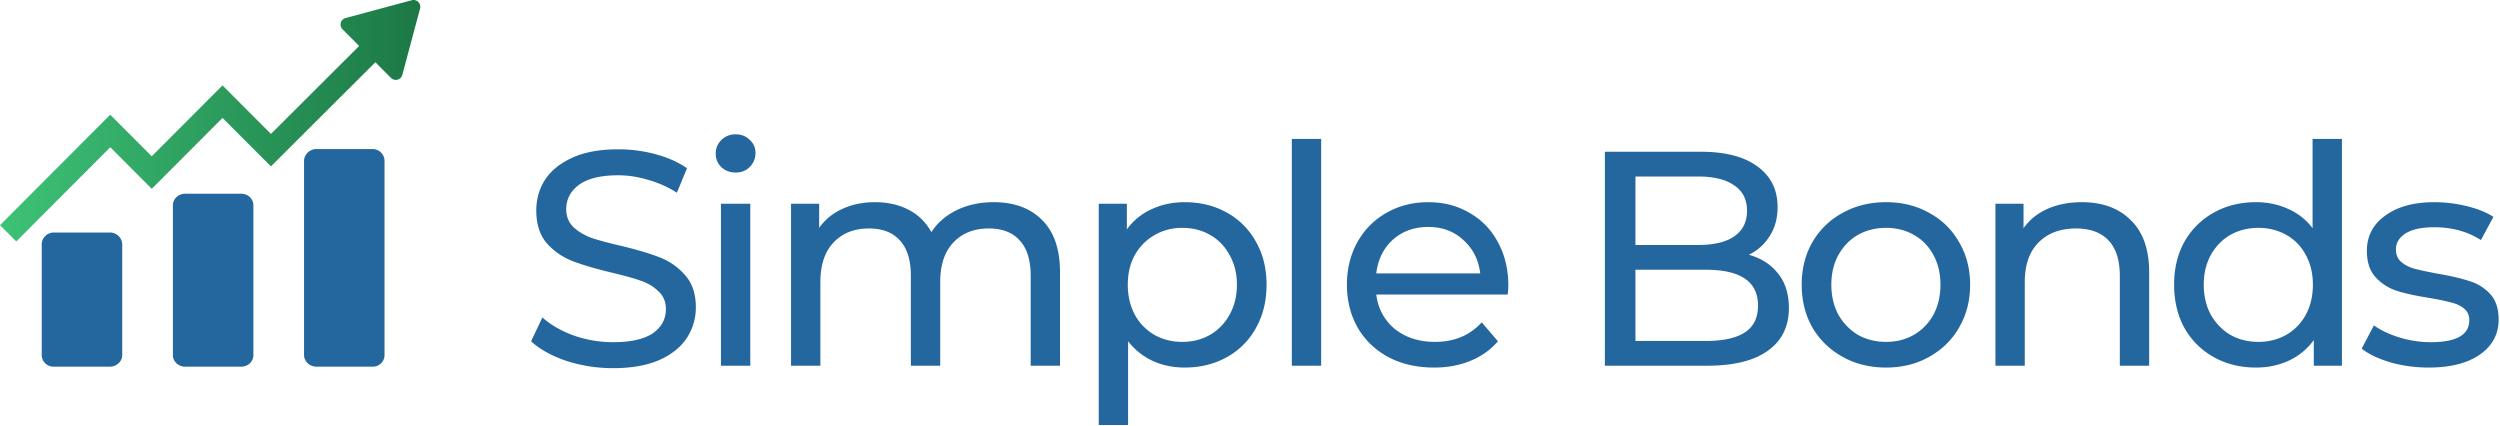 <svg width="458" height="78" fill="none" xmlns="http://www.w3.org/2000/svg"><path d="M112.304 67.448c-2.949 0-5.805-.448-8.568-1.344-2.725-.933-4.872-2.128-6.44-3.584l2.072-4.368c1.493 1.344 3.397 2.445 5.712 3.304a21.764 21.764 0 007.224 1.232c3.248 0 5.675-.541 7.28-1.624 1.605-1.12 2.408-2.595 2.408-4.424 0-1.344-.448-2.427-1.344-3.248-.859-.859-1.941-1.512-3.248-1.96-1.269-.448-3.08-.952-5.432-1.512-2.949-.71-5.339-1.419-7.168-2.128a12.21 12.21 0 01-4.648-3.248c-1.27-1.493-1.904-3.49-1.904-5.992 0-2.09.541-3.976 1.624-5.656 1.12-1.68 2.8-3.024 5.04-4.032s5.021-1.512 8.344-1.512c2.315 0 4.592.299 6.832.896s4.163 1.456 5.768 2.576l-1.848 4.48a19.597 19.597 0 00-5.264-2.352c-1.867-.56-3.696-.84-5.488-.84-3.173 0-5.563.579-7.168 1.736-1.568 1.157-2.352 2.65-2.352 4.48 0 1.344.448 2.445 1.344 3.304.896.821 1.997 1.475 3.304 1.96 1.344.448 3.155.933 5.432 1.456 2.949.71 5.32 1.419 7.112 2.128a11.738 11.738 0 014.592 3.248c1.307 1.456 1.96 3.416 1.96 5.88 0 2.053-.56 3.939-1.68 5.656-1.12 1.68-2.819 3.024-5.096 4.032-2.277.97-5.077 1.456-8.4 1.456zm19.773-30.128h5.376V67h-5.376V37.32zm2.688-5.712c-1.045 0-1.922-.336-2.632-1.008-.672-.672-1.008-1.493-1.008-2.464 0-.97.336-1.792 1.008-2.464.71-.71 1.587-1.064 2.632-1.064 1.046 0 1.904.336 2.576 1.008.71.635 1.064 1.437 1.064 2.408 0 1.008-.354 1.867-1.064 2.576-.672.672-1.53 1.008-2.576 1.008zm47.281 5.432c3.733 0 6.683 1.083 8.848 3.248 2.203 2.165 3.304 5.376 3.304 9.632V67h-5.376V50.536c0-2.875-.672-5.04-2.016-6.496-1.307-1.456-3.192-2.184-5.656-2.184-2.725 0-4.891.859-6.496 2.576-1.605 1.68-2.408 4.107-2.408 7.28V67h-5.376V50.536c0-2.875-.672-5.04-2.016-6.496-1.307-1.456-3.192-2.184-5.656-2.184-2.725 0-4.891.859-6.496 2.576-1.605 1.68-2.408 4.107-2.408 7.28V67h-5.376V37.32h5.152v4.424c1.083-1.53 2.501-2.688 4.256-3.472 1.755-.821 3.752-1.232 5.992-1.232 2.315 0 4.368.467 6.16 1.4 1.792.933 3.173 2.296 4.144 4.088 1.12-1.717 2.669-3.061 4.648-4.032 2.016-.97 4.275-1.456 6.776-1.456zm34.98 0c2.874 0 5.45.635 7.728 1.904a13.51 13.51 0 015.32 5.32c1.306 2.277 1.96 4.91 1.96 7.896 0 2.987-.654 5.637-1.96 7.952a13.51 13.51 0 01-5.32 5.32c-2.278 1.27-4.854 1.904-7.728 1.904-2.128 0-4.088-.41-5.88-1.232-1.755-.821-3.248-2.016-4.48-3.584v15.344h-5.376V37.32h5.152v4.704a11.183 11.183 0 014.536-3.696c1.829-.859 3.845-1.288 6.048-1.288zm-.448 25.592c1.904 0 3.602-.43 5.096-1.288a9.483 9.483 0 003.584-3.696c.896-1.605 1.344-3.435 1.344-5.488 0-2.053-.448-3.864-1.344-5.432-.859-1.605-2.054-2.837-3.584-3.696-1.494-.859-3.192-1.288-5.096-1.288-1.867 0-3.566.448-5.096 1.344-1.494.859-2.688 2.072-3.584 3.64-.859 1.568-1.288 3.379-1.288 5.432 0 2.053.429 3.883 1.288 5.488a9.47 9.47 0 003.584 3.696c1.53.859 3.229 1.288 5.096 1.288zm20.084-37.184h5.376V67h-5.376V25.448zm39.664 26.88c0 .41-.037.952-.112 1.624h-24.08c.336 2.613 1.475 4.723 3.416 6.328 1.979 1.568 4.424 2.352 7.336 2.352 3.547 0 6.403-1.195 8.568-3.584l2.968 3.472c-1.344 1.568-3.024 2.763-5.04 3.584-1.978.821-4.2 1.232-6.664 1.232-3.136 0-5.917-.635-8.344-1.904-2.426-1.307-4.312-3.117-5.656-5.432-1.306-2.315-1.96-4.928-1.96-7.84 0-2.875.635-5.47 1.904-7.784 1.307-2.315 3.08-4.107 5.32-5.376 2.278-1.307 4.835-1.96 7.672-1.96 2.838 0 5.358.653 7.56 1.96 2.24 1.27 3.976 3.061 5.208 5.376 1.27 2.315 1.904 4.965 1.904 7.952zm-14.672-10.752c-2.576 0-4.741.784-6.496 2.352-1.717 1.568-2.725 3.621-3.024 6.16h19.04c-.298-2.501-1.325-4.536-3.08-6.104-1.717-1.605-3.864-2.408-6.44-2.408zm58.736 5.096c2.278.635 4.07 1.792 5.376 3.472 1.307 1.643 1.96 3.733 1.96 6.272 0 3.397-1.288 6.01-3.864 7.84-2.538 1.83-6.253 2.744-11.144 2.744h-18.704V27.8h17.584c4.48 0 7.934.896 10.36 2.688 2.464 1.792 3.696 4.275 3.696 7.448 0 2.053-.485 3.827-1.456 5.32a9.108 9.108 0 01-3.808 3.416zm-20.776-14.336V44.88h11.48c2.875 0 5.078-.523 6.608-1.568 1.568-1.083 2.352-2.65 2.352-4.704 0-2.053-.784-3.603-2.352-4.648-1.53-1.083-3.733-1.624-6.608-1.624h-11.48zm12.88 30.128c3.174 0 5.563-.523 7.168-1.568 1.606-1.045 2.408-2.688 2.408-4.928 0-4.368-3.192-6.552-9.576-6.552h-12.88v13.048h12.88zm33.031 4.872c-2.949 0-5.6-.653-7.952-1.96-2.352-1.307-4.2-3.099-5.544-5.376-1.306-2.315-1.96-4.928-1.96-7.84s.654-5.507 1.96-7.784A13.961 13.961 0 01337.573 39c2.352-1.307 5.003-1.96 7.952-1.96 2.95 0 5.582.653 7.896 1.96 2.352 1.27 4.182 3.061 5.488 5.376 1.344 2.277 2.016 4.872 2.016 7.784s-.672 5.525-2.016 7.84c-1.306 2.277-3.136 4.07-5.488 5.376-2.314 1.307-4.946 1.96-7.896 1.96zm0-4.704c1.904 0 3.603-.43 5.096-1.288a9.47 9.47 0 003.584-3.696c.859-1.605 1.288-3.435 1.288-5.488 0-2.053-.429-3.864-1.288-5.432-.858-1.605-2.053-2.837-3.584-3.696-1.493-.859-3.192-1.288-5.096-1.288s-3.621.43-5.152 1.288c-1.493.859-2.688 2.09-3.584 3.696-.858 1.568-1.288 3.379-1.288 5.432 0 2.053.43 3.883 1.288 5.488.896 1.568 2.091 2.8 3.584 3.696 1.531.859 3.248 1.288 5.152 1.288zm35.883-25.592c3.771 0 6.757 1.101 8.96 3.304 2.24 2.165 3.36 5.357 3.36 9.576V67h-5.376V50.536c0-2.875-.691-5.04-2.072-6.496-1.381-1.456-3.36-2.184-5.936-2.184-2.912 0-5.208.859-6.888 2.576-1.68 1.68-2.52 4.107-2.52 7.28V67h-5.376V37.32h5.152v4.48c1.083-1.53 2.539-2.707 4.368-3.528 1.867-.821 3.976-1.232 6.328-1.232zm47.633-11.592V67h-5.152v-4.704a11.632 11.632 0 01-4.536 3.752c-1.829.859-3.845 1.288-6.048 1.288-2.874 0-5.45-.635-7.728-1.904-2.277-1.27-4.069-3.043-5.376-5.32-1.269-2.315-1.904-4.965-1.904-7.952s.635-5.619 1.904-7.896c1.307-2.277 3.099-4.05 5.376-5.32 2.278-1.27 4.854-1.904 7.728-1.904 2.128 0 4.088.41 5.88 1.232a11.179 11.179 0 014.48 3.528V25.448h5.376zm-15.288 37.184c1.867 0 3.566-.43 5.096-1.288a9.47 9.47 0 003.584-3.696c.859-1.605 1.288-3.435 1.288-5.488 0-2.053-.429-3.864-1.288-5.432-.858-1.605-2.053-2.837-3.584-3.696-1.53-.859-3.229-1.288-5.096-1.288-1.904 0-3.621.43-5.152 1.288-1.493.859-2.688 2.09-3.584 3.696-.858 1.568-1.288 3.379-1.288 5.432 0 2.053.43 3.883 1.288 5.488.896 1.568 2.091 2.8 3.584 3.696 1.531.859 3.248 1.288 5.152 1.288zm31.172 4.704c-2.426 0-4.76-.317-7-.952-2.24-.672-3.994-1.512-5.264-2.52l2.24-4.256c1.307.933 2.894 1.68 4.76 2.24 1.867.56 3.752.84 5.656.84 4.704 0 7.056-1.344 7.056-4.032 0-.896-.317-1.605-.952-2.128-.634-.523-1.437-.896-2.408-1.12-.933-.261-2.277-.541-4.032-.84-2.389-.373-4.349-.803-5.88-1.288a9.042 9.042 0 01-3.864-2.464c-1.082-1.157-1.624-2.781-1.624-4.872 0-2.688 1.12-4.835 3.36-6.44 2.24-1.643 5.246-2.464 9.016-2.464 1.979 0 3.958.243 5.936.728 1.979.485 3.603 1.139 4.872 1.96l-2.296 4.256c-2.426-1.568-5.282-2.352-8.568-2.352-2.277 0-4.013.373-5.208 1.12-1.194.747-1.792 1.736-1.792 2.968 0 .97.336 1.736 1.008 2.296.672.56 1.494.97 2.464 1.232 1.008.261 2.408.56 4.2.896 2.39.41 4.312.859 5.768 1.344a8.419 8.419 0 013.808 2.352c1.046 1.12 1.568 2.688 1.568 4.704 0 2.688-1.157 4.835-3.472 6.44-2.277 1.568-5.394 2.352-9.352 2.352zM68.294 27.305H57.95c-1.192 0-2.249 1-2.249 2.193v35.548c0 1.19 1.06 2.124 2.25 2.124h10.34a2.125 2.125 0 002.155-2.124V29.498a2.186 2.186 0 00-2.153-2.193zm-24.07 8.191h-10.34c-1.192 0-2.21.937-2.21 2.116v27.455c0 1.179 1.018 2.103 2.21 2.103h10.34c1.195 0 2.194-.921 2.194-2.103V37.612c0-1.179-1-2.116-2.194-2.116zm-24.071 7.1H9.813a2.196 2.196 0 00-2.168 2.185V65.05a2.13 2.13 0 001.344 1.969c.262.104.542.156.824.152h10.34c1.192 0 2.237-.93 2.237-2.12V44.78c0-1.187-1.045-2.185-2.237-2.185z" fill="#24679E"/><path d="M75.454.04L63.312 3.3a1.236 1.236 0 00-.875 1.518c.056.21.166.401.32.555l3.04 3.047-16.16 16.114-8.873-8.891L27.8 28.633l-7.604-7.62L0 41.25l2.977 2.984 17.222-17.262 7.604 7.62L40.768 21.6l8.866 8.883 19.135-19.081 2.867 2.873a1.237 1.237 0 002.071-.556L76.96 1.553a1.242 1.242 0 00-.87-1.51 1.234 1.234 0 00-.636-.004z" fill="url(#arrow)"/><defs><linearGradient id="arrow" x1="-.002" y1="22.116" x2="77.012" y2="22.116" gradientUnits="userSpaceOnUse"><stop stop-color="#3DC277"/><stop offset="1" stop-color="#1C7845"/></linearGradient></defs></svg>
